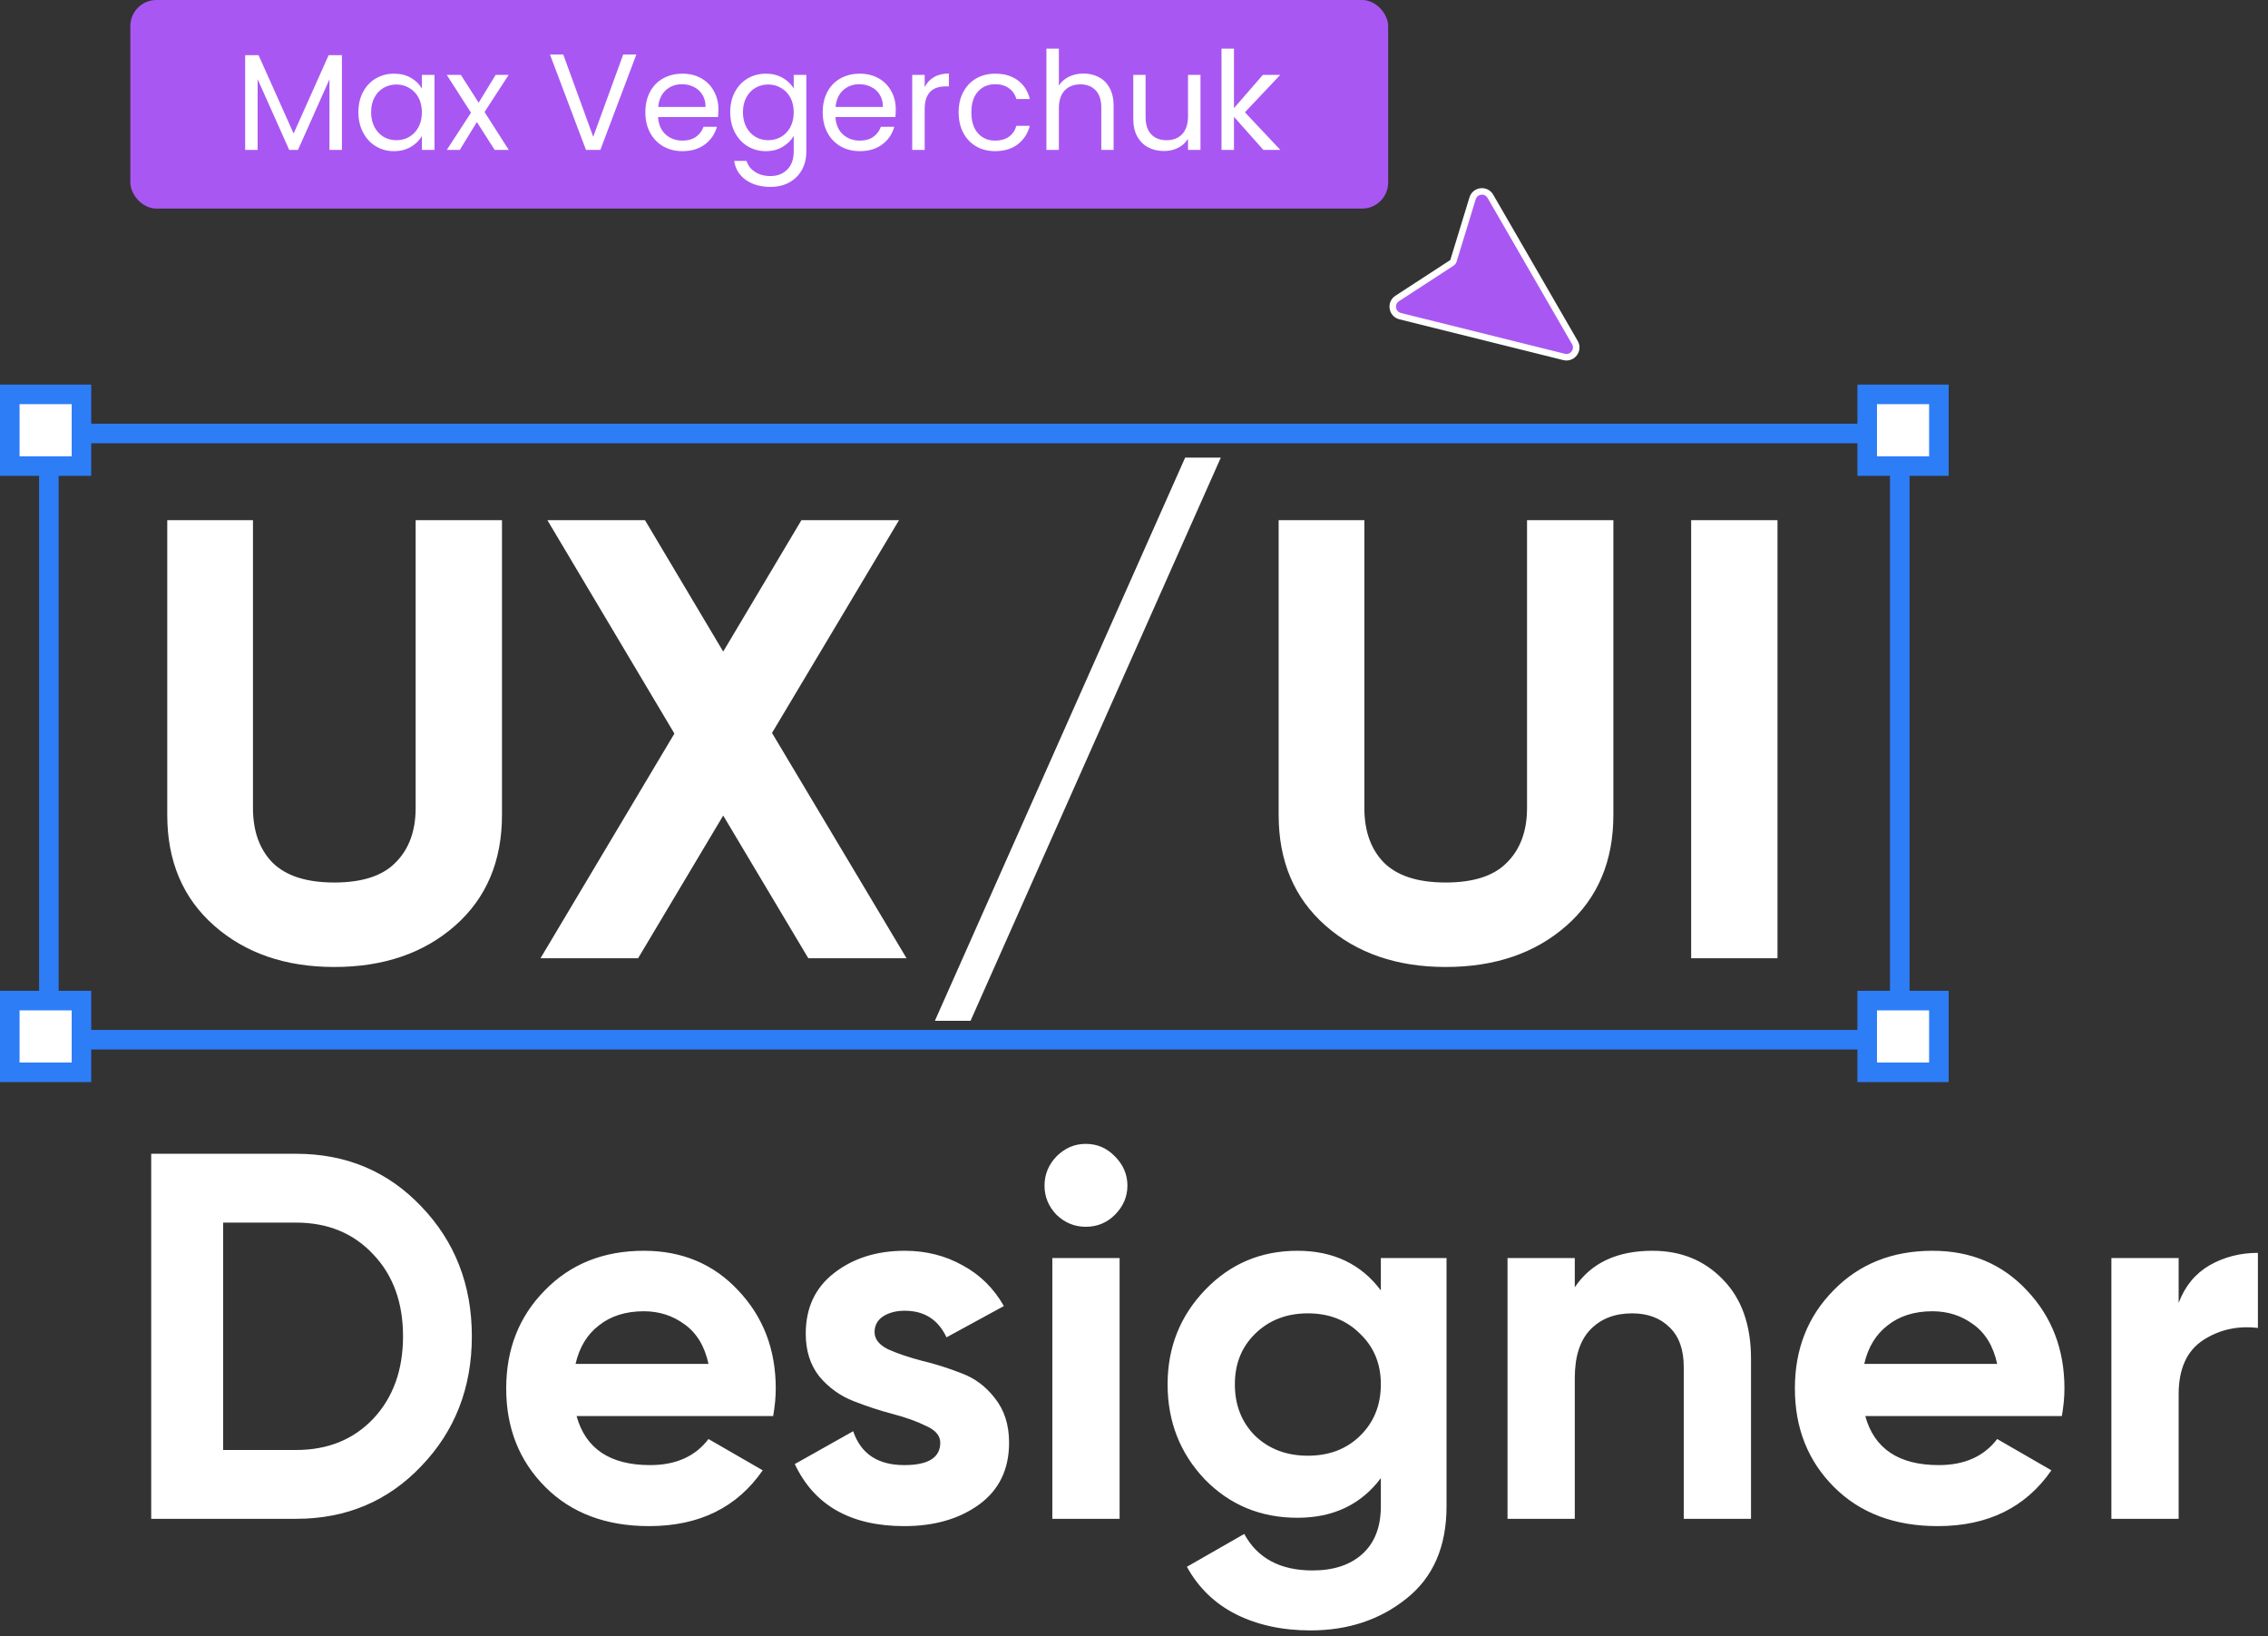 <svg width="348" height="251" viewBox="0 0 348 251" fill="none" xmlns="http://www.w3.org/2000/svg">
<rect x="0" y="0" width="348" height="251" fill="#333333" stroke="none"/>
<rect x="2.5" y="61.5" width="7" height="7" fill="white" stroke="#2D7DF7"/>
<rect x="7.5" y="66.5" width="284" height="93" stroke="#2D7DF7" stroke-width="3"/>
<path d="M45.44 177C53.12 177 59.52 179.693 64.64 185.08C69.813 190.467 72.4 197.107 72.4 205C72.4 212.893 69.813 219.533 64.64 224.92C59.52 230.307 53.12 233 45.44 233H23.2V177H45.44ZM45.44 222.44C50.293 222.44 54.24 220.84 57.28 217.64C60.32 214.387 61.84 210.173 61.84 205C61.84 199.827 60.32 195.64 57.28 192.44C54.24 189.187 50.293 187.56 45.44 187.56H34.24V222.44H45.44ZM88.471 217.24C89.858 222.253 93.618 224.76 99.751 224.76C103.698 224.76 106.685 223.427 108.711 220.76L117.031 225.56C113.085 231.267 107.271 234.12 99.591 234.12C92.978 234.12 87.671 232.12 83.671 228.12C79.671 224.12 77.671 219.08 77.671 213C77.671 206.973 79.645 201.96 83.591 197.96C87.538 193.907 92.605 191.88 98.791 191.88C104.658 191.88 109.485 193.907 113.271 197.96C117.111 202.013 119.031 207.027 119.031 213C119.031 214.333 118.898 215.747 118.631 217.24H88.471ZM88.311 209.24H108.711C108.125 206.52 106.898 204.493 105.031 203.16C103.218 201.827 101.138 201.16 98.791 201.16C96.018 201.16 93.725 201.88 91.911 203.32C90.098 204.707 88.898 206.68 88.311 209.24ZM134.193 204.36C134.193 205.427 134.886 206.307 136.273 207C137.713 207.64 139.446 208.227 141.473 208.76C143.5 209.24 145.526 209.88 147.553 210.68C149.58 211.427 151.286 212.707 152.673 214.52C154.113 216.333 154.833 218.6 154.833 221.32C154.833 225.427 153.286 228.6 150.193 230.84C147.153 233.027 143.34 234.12 138.753 234.12C130.54 234.12 124.94 230.947 121.953 224.6L130.913 219.56C132.086 223.027 134.7 224.76 138.753 224.76C142.433 224.76 144.273 223.613 144.273 221.32C144.273 220.253 143.553 219.4 142.113 218.76C140.726 218.067 139.02 217.453 136.993 216.92C134.966 216.387 132.94 215.72 130.913 214.92C128.886 214.12 127.153 212.867 125.713 211.16C124.326 209.4 123.633 207.213 123.633 204.6C123.633 200.653 125.073 197.56 127.953 195.32C130.886 193.027 134.513 191.88 138.833 191.88C142.086 191.88 145.046 192.627 147.713 194.12C150.38 195.56 152.486 197.64 154.033 200.36L145.233 205.16C143.953 202.44 141.82 201.08 138.833 201.08C137.5 201.08 136.38 201.373 135.473 201.96C134.62 202.547 134.193 203.347 134.193 204.36ZM166.59 188.2C164.883 188.2 163.39 187.587 162.11 186.36C160.883 185.08 160.27 183.587 160.27 181.88C160.27 180.173 160.883 178.68 162.11 177.4C163.39 176.12 164.883 175.48 166.59 175.48C168.35 175.48 169.843 176.12 171.07 177.4C172.35 178.68 172.99 180.173 172.99 181.88C172.99 183.587 172.35 185.08 171.07 186.36C169.843 187.587 168.35 188.2 166.59 188.2ZM161.47 233V193H171.79V233H161.47ZM211.876 193H221.956V231.08C221.956 237.267 219.902 241.987 215.796 245.24C211.742 248.493 206.836 250.12 201.076 250.12C196.756 250.12 192.942 249.293 189.636 247.64C186.382 245.987 183.876 243.56 182.116 240.36L190.916 235.32C192.942 239.053 196.436 240.92 201.396 240.92C204.649 240.92 207.209 240.067 209.076 238.36C210.942 236.653 211.876 234.227 211.876 231.08V226.76C208.836 230.813 204.569 232.84 199.076 232.84C193.422 232.84 188.676 230.867 184.836 226.92C181.049 222.92 179.156 218.067 179.156 212.36C179.156 206.707 181.076 201.88 184.916 197.88C188.756 193.88 193.476 191.88 199.076 191.88C204.569 191.88 208.836 193.907 211.876 197.96V193ZM192.596 220.28C194.729 222.307 197.422 223.32 200.676 223.32C203.929 223.32 206.596 222.307 208.676 220.28C210.809 218.2 211.876 215.56 211.876 212.36C211.876 209.213 210.809 206.627 208.676 204.6C206.596 202.52 203.929 201.48 200.676 201.48C197.422 201.48 194.729 202.52 192.596 204.6C190.516 206.627 189.476 209.213 189.476 212.36C189.476 215.56 190.516 218.2 192.596 220.28ZM253.554 191.88C257.927 191.88 261.527 193.347 264.354 196.28C267.234 199.213 268.674 203.267 268.674 208.44V233H258.354V209.72C258.354 207.053 257.634 205.027 256.194 203.64C254.754 202.2 252.834 201.48 250.434 201.48C247.767 201.48 245.634 202.307 244.034 203.96C242.434 205.613 241.634 208.093 241.634 211.4V233H231.314V193H241.634V197.48C244.14 193.747 248.114 191.88 253.554 191.88ZM286.206 217.24C287.592 222.253 291.352 224.76 297.486 224.76C301.432 224.76 304.419 223.427 306.446 220.76L314.766 225.56C310.819 231.267 305.006 234.12 297.326 234.12C290.712 234.12 285.406 232.12 281.406 228.12C277.406 224.12 275.406 219.08 275.406 213C275.406 206.973 277.379 201.96 281.326 197.96C285.272 193.907 290.339 191.88 296.526 191.88C302.392 191.88 307.219 193.907 311.006 197.96C314.846 202.013 316.766 207.027 316.766 213C316.766 214.333 316.632 215.747 316.366 217.24H286.206ZM286.046 209.24H306.446C305.859 206.52 304.632 204.493 302.766 203.16C300.952 201.827 298.872 201.16 296.526 201.16C293.752 201.16 291.459 201.88 289.646 203.32C287.832 204.707 286.632 206.68 286.046 209.24ZM334.29 199.88C335.25 197.32 336.823 195.4 339.01 194.12C341.25 192.84 343.73 192.2 346.45 192.2V203.72C343.303 203.347 340.477 203.987 337.97 205.64C335.517 207.293 334.29 210.04 334.29 213.88V233H323.97V193H334.29V199.88Z" fill="white"/>
<rect x="20" width="193" height="32" rx="4" fill="#A957F2"/>
<path d="M52.464 8.468V23H50.553V12.164L45.723 23H44.379L39.528 12.143V23H37.617V8.468H39.675L45.051 20.48L50.427 8.468H52.464ZM54.991 17.204C54.991 16.028 55.229 14.999 55.705 14.117C56.181 13.221 56.832 12.528 57.658 12.038C58.498 11.548 59.429 11.303 60.451 11.303C61.459 11.303 62.334 11.52 63.076 11.954C63.818 12.388 64.371 12.934 64.735 13.592V11.492H66.667V23H64.735V20.858C64.357 21.53 63.79 22.09 63.034 22.538C62.292 22.972 61.424 23.189 60.43 23.189C59.408 23.189 58.484 22.937 57.658 22.433C56.832 21.929 56.181 21.222 55.705 20.312C55.229 19.402 54.991 18.366 54.991 17.204ZM64.735 17.225C64.735 16.357 64.56 15.601 64.21 14.957C63.86 14.313 63.384 13.823 62.782 13.487C62.194 13.137 61.543 12.962 60.829 12.962C60.115 12.962 59.464 13.13 58.876 13.466C58.288 13.802 57.819 14.292 57.469 14.936C57.119 15.58 56.944 16.336 56.944 17.204C56.944 18.086 57.119 18.856 57.469 19.514C57.819 20.158 58.288 20.655 58.876 21.005C59.464 21.341 60.115 21.509 60.829 21.509C61.543 21.509 62.194 21.341 62.782 21.005C63.384 20.655 63.86 20.158 64.21 19.514C64.56 18.856 64.735 18.093 64.735 17.225ZM75.902 23L73.172 18.716L70.547 23H68.552L72.269 17.288L68.552 11.492H70.715L73.445 15.755L76.049 11.492H78.044L74.348 17.183L78.065 23H75.902ZM97.64 8.363L92.117 23H89.912L84.389 8.363H86.426L91.025 20.984L95.624 8.363H97.64ZM110.235 16.805C110.235 17.169 110.214 17.554 110.172 17.96H100.974C101.044 19.094 101.429 19.983 102.129 20.627C102.843 21.257 103.704 21.572 104.712 21.572C105.538 21.572 106.224 21.383 106.77 21.005C107.33 20.613 107.722 20.095 107.946 19.451H110.004C109.696 20.557 109.08 21.46 108.156 22.16C107.232 22.846 106.084 23.189 104.712 23.189C103.62 23.189 102.64 22.944 101.772 22.454C100.918 21.964 100.246 21.271 99.756 20.375C99.266 19.465 99.021 18.415 99.021 17.225C99.021 16.035 99.259 14.992 99.735 14.096C100.211 13.2 100.876 12.514 101.73 12.038C102.598 11.548 103.592 11.303 104.712 11.303C105.804 11.303 106.77 11.541 107.61 12.017C108.45 12.493 109.094 13.151 109.542 13.991C110.004 14.817 110.235 15.755 110.235 16.805ZM108.261 16.406C108.261 15.678 108.1 15.055 107.778 14.537C107.456 14.005 107.015 13.606 106.455 13.34C105.909 13.06 105.3 12.92 104.628 12.92C103.662 12.92 102.836 13.228 102.15 13.844C101.478 14.46 101.093 15.314 100.995 16.406H108.261ZM117.504 11.303C118.498 11.303 119.366 11.52 120.108 11.954C120.864 12.388 121.424 12.934 121.788 13.592V11.492H123.72V23.252C123.72 24.302 123.496 25.233 123.048 26.045C122.6 26.871 121.956 27.515 121.116 27.977C120.29 28.439 119.324 28.67 118.218 28.67C116.706 28.67 115.446 28.313 114.438 27.599C113.43 26.885 112.835 25.912 112.653 24.68H114.543C114.753 25.38 115.187 25.94 115.845 26.36C116.503 26.794 117.294 27.011 118.218 27.011C119.268 27.011 120.122 26.682 120.78 26.024C121.452 25.366 121.788 24.442 121.788 23.252V20.837C121.41 21.509 120.85 22.069 120.108 22.517C119.366 22.965 118.498 23.189 117.504 23.189C116.482 23.189 115.551 22.937 114.711 22.433C113.885 21.929 113.234 21.222 112.758 20.312C112.282 19.402 112.044 18.366 112.044 17.204C112.044 16.028 112.282 14.999 112.758 14.117C113.234 13.221 113.885 12.528 114.711 12.038C115.551 11.548 116.482 11.303 117.504 11.303ZM121.788 17.225C121.788 16.357 121.613 15.601 121.263 14.957C120.913 14.313 120.437 13.823 119.835 13.487C119.247 13.137 118.596 12.962 117.882 12.962C117.168 12.962 116.517 13.13 115.929 13.466C115.341 13.802 114.872 14.292 114.522 14.936C114.172 15.58 113.997 16.336 113.997 17.204C113.997 18.086 114.172 18.856 114.522 19.514C114.872 20.158 115.341 20.655 115.929 21.005C116.517 21.341 117.168 21.509 117.882 21.509C118.596 21.509 119.247 21.341 119.835 21.005C120.437 20.655 120.913 20.158 121.263 19.514C121.613 18.856 121.788 18.093 121.788 17.225ZM137.449 16.805C137.449 17.169 137.428 17.554 137.386 17.96H128.188C128.258 19.094 128.643 19.983 129.343 20.627C130.057 21.257 130.918 21.572 131.926 21.572C132.752 21.572 133.438 21.383 133.984 21.005C134.544 20.613 134.936 20.095 135.16 19.451H137.218C136.91 20.557 136.294 21.46 135.37 22.16C134.446 22.846 133.298 23.189 131.926 23.189C130.834 23.189 129.854 22.944 128.986 22.454C128.132 21.964 127.46 21.271 126.97 20.375C126.48 19.465 126.235 18.415 126.235 17.225C126.235 16.035 126.473 14.992 126.949 14.096C127.425 13.2 128.09 12.514 128.944 12.038C129.812 11.548 130.806 11.303 131.926 11.303C133.018 11.303 133.984 11.541 134.824 12.017C135.664 12.493 136.308 13.151 136.756 13.991C137.218 14.817 137.449 15.755 137.449 16.805ZM135.475 16.406C135.475 15.678 135.314 15.055 134.992 14.537C134.67 14.005 134.229 13.606 133.669 13.34C133.123 13.06 132.514 12.92 131.842 12.92C130.876 12.92 130.05 13.228 129.364 13.844C128.692 14.46 128.307 15.314 128.209 16.406H135.475ZM141.882 13.361C142.218 12.703 142.694 12.192 143.31 11.828C143.94 11.464 144.703 11.282 145.599 11.282V13.256H145.095C142.953 13.256 141.882 14.418 141.882 16.742V23H139.971V11.492H141.882V13.361ZM147.091 17.225C147.091 16.035 147.329 14.999 147.805 14.117C148.281 13.221 148.939 12.528 149.779 12.038C150.633 11.548 151.606 11.303 152.698 11.303C154.112 11.303 155.274 11.646 156.184 12.332C157.108 13.018 157.717 13.97 158.011 15.188H155.953C155.757 14.488 155.372 13.935 154.798 13.529C154.238 13.123 153.538 12.92 152.698 12.92C151.606 12.92 150.724 13.298 150.052 14.054C149.38 14.796 149.044 15.853 149.044 17.225C149.044 18.611 149.38 19.682 150.052 20.438C150.724 21.194 151.606 21.572 152.698 21.572C153.538 21.572 154.238 21.376 154.798 20.984C155.358 20.592 155.743 20.032 155.953 19.304H158.011C157.703 20.48 157.087 21.425 156.163 22.139C155.239 22.839 154.084 23.189 152.698 23.189C151.606 23.189 150.633 22.944 149.779 22.454C148.939 21.964 148.281 21.271 147.805 20.375C147.329 19.479 147.091 18.429 147.091 17.225ZM166.273 11.282C167.141 11.282 167.925 11.471 168.625 11.849C169.325 12.213 169.871 12.766 170.263 13.508C170.669 14.25 170.872 15.153 170.872 16.217V23H168.982V16.49C168.982 15.342 168.695 14.467 168.121 13.865C167.547 13.249 166.763 12.941 165.769 12.941C164.761 12.941 163.956 13.256 163.354 13.886C162.766 14.516 162.472 15.433 162.472 16.637V23H160.561V7.46H162.472V13.13C162.85 12.542 163.368 12.087 164.026 11.765C164.698 11.443 165.447 11.282 166.273 11.282ZM184.2 11.492V23H182.289V21.299C181.925 21.887 181.414 22.349 180.756 22.685C180.112 23.007 179.398 23.168 178.614 23.168C177.718 23.168 176.913 22.986 176.199 22.622C175.485 22.244 174.918 21.684 174.498 20.942C174.092 20.2 173.889 19.297 173.889 18.233V11.492H175.779V17.981C175.779 19.115 176.066 19.99 176.64 20.606C177.214 21.208 177.998 21.509 178.992 21.509C180.014 21.509 180.819 21.194 181.407 20.564C181.995 19.934 182.289 19.017 182.289 17.813V11.492H184.2ZM193.853 23L189.338 17.918V23H187.427V7.46H189.338V16.595L193.769 11.492H196.436L191.018 17.225L196.457 23H193.853Z" fill="white"/>
<path d="M51.296 148.344C43.808 148.344 37.664 146.232 32.864 142.008C28.064 137.784 25.664 132.12 25.664 125.016V79.8H38.816V123.96C38.816 127.48 39.808 130.264 41.792 132.312C43.84 134.36 47.008 135.384 51.296 135.384C55.584 135.384 58.72 134.36 60.704 132.312C62.752 130.264 63.776 127.48 63.776 123.96V79.8H77.024V125.016C77.024 132.12 74.624 137.784 69.824 142.008C65.024 146.232 58.848 148.344 51.296 148.344ZM139.096 147H124.024L110.968 125.112L97.912 147H82.936L103.48 112.536L83.992 79.8H98.968L110.968 99.96L122.968 79.8H137.944L118.456 112.44L139.096 147ZM148.921 156.6H143.449L181.849 70.2H187.321L148.921 156.6ZM221.827 148.344C214.339 148.344 208.195 146.232 203.395 142.008C198.595 137.784 196.195 132.12 196.195 125.016V79.8H209.347V123.96C209.347 127.48 210.339 130.264 212.323 132.312C214.371 134.36 217.539 135.384 221.827 135.384C226.115 135.384 229.251 134.36 231.235 132.312C233.283 130.264 234.307 127.48 234.307 123.96V79.8H247.555V125.016C247.555 132.12 245.155 137.784 240.355 142.008C235.555 146.232 229.379 148.344 221.827 148.344ZM259.49 79.8H272.738V147H259.49V79.8Z" fill="white"/>
<rect x="286.5" y="60.5" width="11" height="11" fill="white" stroke="#2D7DF7" stroke-width="3"/>
<rect x="286.5" y="153.5" width="11" height="11" fill="white" stroke="#2D7DF7" stroke-width="3"/>
<path d="M241.708 52.66C242.248 53.783 241.235 55.068 239.99 54.758L214.841 48.502L214.725 48.468C213.553 48.081 213.321 46.481 214.386 45.788L222.807 40.307C222.905 40.243 222.978 40.146 223.012 40.034L225.952 30.426C226.335 29.172 228.029 28.979 228.685 30.114L241.651 52.553L241.708 52.66Z" fill="#A957F2" stroke="white"/>
<rect x="1.5" y="60.5" width="11" height="11" fill="white" stroke="#2D7DF7" stroke-width="3"/>
<rect x="1.5" y="153.5" width="11" height="11" fill="white" stroke="#2D7DF7" stroke-width="3"/>
</svg>
